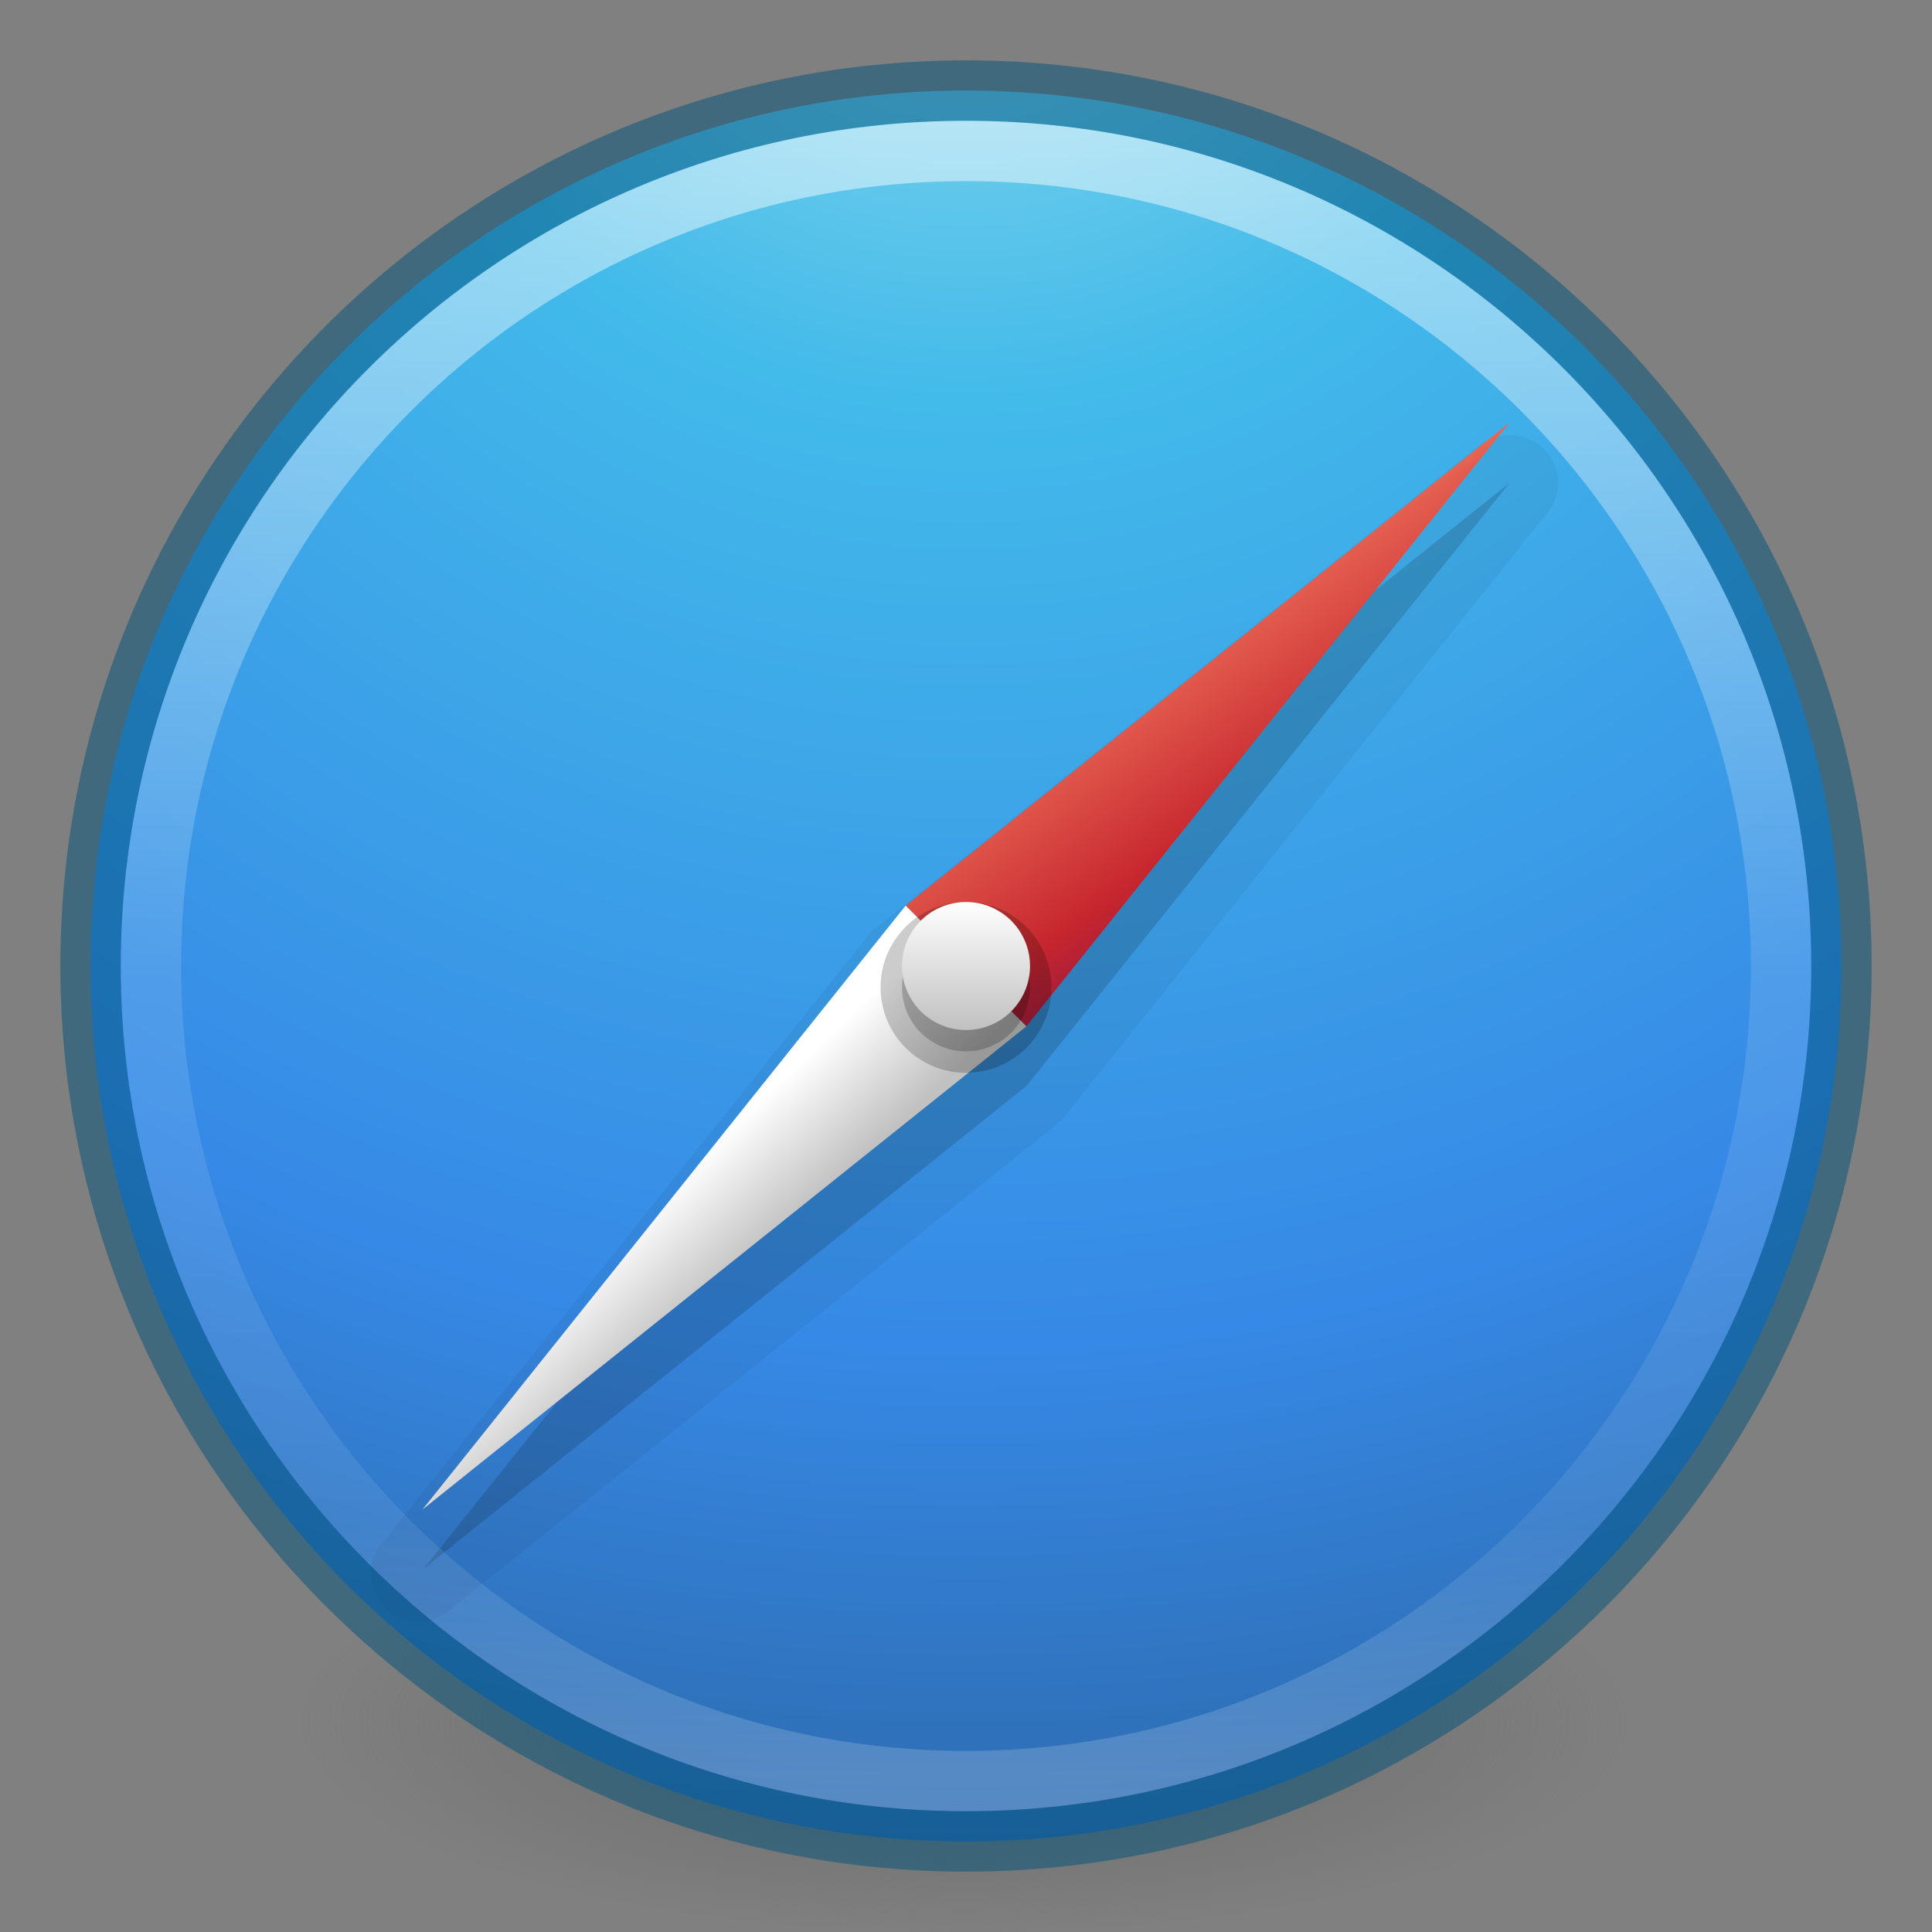 <svg xmlns="http://www.w3.org/2000/svg" xmlns:xlink="http://www.w3.org/1999/xlink" viewBox="0 0 32 32"><rect x="0" y="0" width="32" height="32" fill="#808080" stroke="none"/><defs><linearGradient id="a"><stop offset="0" stop-color="#3d3d3d"/><stop offset=".5" stop-color="#686868" stop-opacity=".498"/><stop offset="1" stop-color="#686868" stop-opacity="0"/></linearGradient><radialGradient cx="99.157" cy="186.171" r="62.769" fx="99.157" fy="186.171" id="g" xlink:href="#a" gradientUnits="userSpaceOnUse" gradientTransform="matrix(.175 0 0 .056 -1.377 18.12)"/><linearGradient id="c"><stop offset="0" stop-color="#fff"/><stop offset="1" stop-color="#c1c1c1"/></linearGradient><linearGradient id="d"><stop offset="0" stop-color="#fff"/><stop offset="1" stop-color="#c1c1c1"/></linearGradient><linearGradient id="e"><stop offset="0" stop-color="#f8b17e"/><stop offset=".232" stop-color="#e35d4f"/><stop offset=".591" stop-color="#c6262e"/><stop offset="1" stop-color="#690b54"/></linearGradient><linearGradient x1="71.204" y1="6.238" x2="71.204" y2="44.341" id="l" xlink:href="#b" gradientUnits="userSpaceOnUse" gradientTransform="translate(-36.346 -2.504) scale(.73)"/><linearGradient id="b"><stop offset="0" stop-color="#fff"/><stop offset=".508" stop-color="#fff" stop-opacity=".235"/><stop offset=".835" stop-color="#fff" stop-opacity=".157"/><stop offset="1" stop-color="#fff" stop-opacity=".392"/></linearGradient><linearGradient id="f"><stop offset="0" stop-color="#90dbec"/><stop offset=".262" stop-color="#42baea"/><stop offset=".705" stop-color="#3689e6"/><stop offset="1" stop-color="#2b63a0"/></linearGradient><linearGradient xlink:href="#c" id="k" gradientUnits="userSpaceOnUse" gradientTransform="translate(3.268 3.268) scale(.53)" x1="24" y1="22" x2="24" y2="26"/><linearGradient xlink:href="#d" id="j" gradientUnits="userSpaceOnUse" gradientTransform="translate(-.976 -.976) scale(.707)" x1="21.014" y1="25.434" x2="22.806" y2="27.344"/><linearGradient xlink:href="#e" id="i" gradientUnits="userSpaceOnUse" gradientTransform="translate(-.976 -.976) scale(.707)" x1="27.925" y1="15.149" x2="33.448" y2="22.986"/><radialGradient xlink:href="#f" id="h" gradientUnits="userSpaceOnUse" gradientTransform="matrix(0 1.767 -1.87 0 31.8 -9.59)" cx="3.972" cy="8.45" fx="3.972" fy="8.45" r="20"/></defs><path d="M27 28.5a11 3.5 0 1 1-22 0 11 3.5 0 1 1 22 0z" fill="url(#g)"/><path d="M16 1.5C8 1.5 1.5 8 1.5 16S8 30.5 16 30.5 30.5 24 30.5 16 24 1.5 16 1.5z" color="#000" fill="url(#h)" overflow="visible"/><path d="M24.875 7.22a.79.79 0 0 0-.375.155l-10 8a.79.79 0 0 0-.125.125l-8 10A.795.795 0 0 0 7.5 26.625l10-8a.79.79 0 0 0 .125-.125l8-10a.79.79 0 0 0-.75-1.28z" opacity=".05" color="#000" overflow="visible"/><path d="M25.003 7.998l-9.99 8L7.01 25.99 17 17.988l8.003-9.99z" opacity=".15" color="#000" overflow="visible"/><path d="M15 15l2 2 8.003-10.003z" fill="url(#i)"/><path d="M15 15l2 2-10.003 8.003z" color="#000" fill="url(#j)" overflow="visible"/><path d="M17.415 16.354a1.415 1.415 0 0 1-2.83 0 1.415 1.415 0 1 1 2.83 0z" opacity=".2" color="#000" overflow="visible"/><path d="M15.518 16.518a.707.707 0 0 1 .48-1.225L16 16z" opacity=".05" color="#000" fill="#fff" overflow="visible"/><path d="M17.06 16.354a1.06 1.06 0 0 1-2.12 0 1.06 1.06 0 1 1 2.12 0z" opacity=".2" color="#000" overflow="visible"/><path d="M17.06 16a1.06 1.06 0 0 1-2.12 0 1.06 1.06 0 1 1 2.12 0z" color="#000" fill="url(#k)" overflow="visible"/><path d="M29.5 16c0 7.456-6.045 13.5-13.5 13.5-7.456 0-13.5-6.044-13.5-13.5S8.544 2.5 16 2.5c7.455 0 13.5 6.044 13.5 13.5z" opacity=".5" color="#000" fill="none" stroke="url(#l)" stroke-linecap="round" stroke-linejoin="round" overflow="visible"/><path d="M16 1.5C8 1.5 1.5 8 1.5 16S8 30.5 16 30.5 30.5 24 30.5 16 24 1.5 16 1.5z" opacity=".5" color="#000" stroke="#00537d" stroke-linecap="round" stroke-linejoin="round" overflow="visible" fill="none"/></svg>